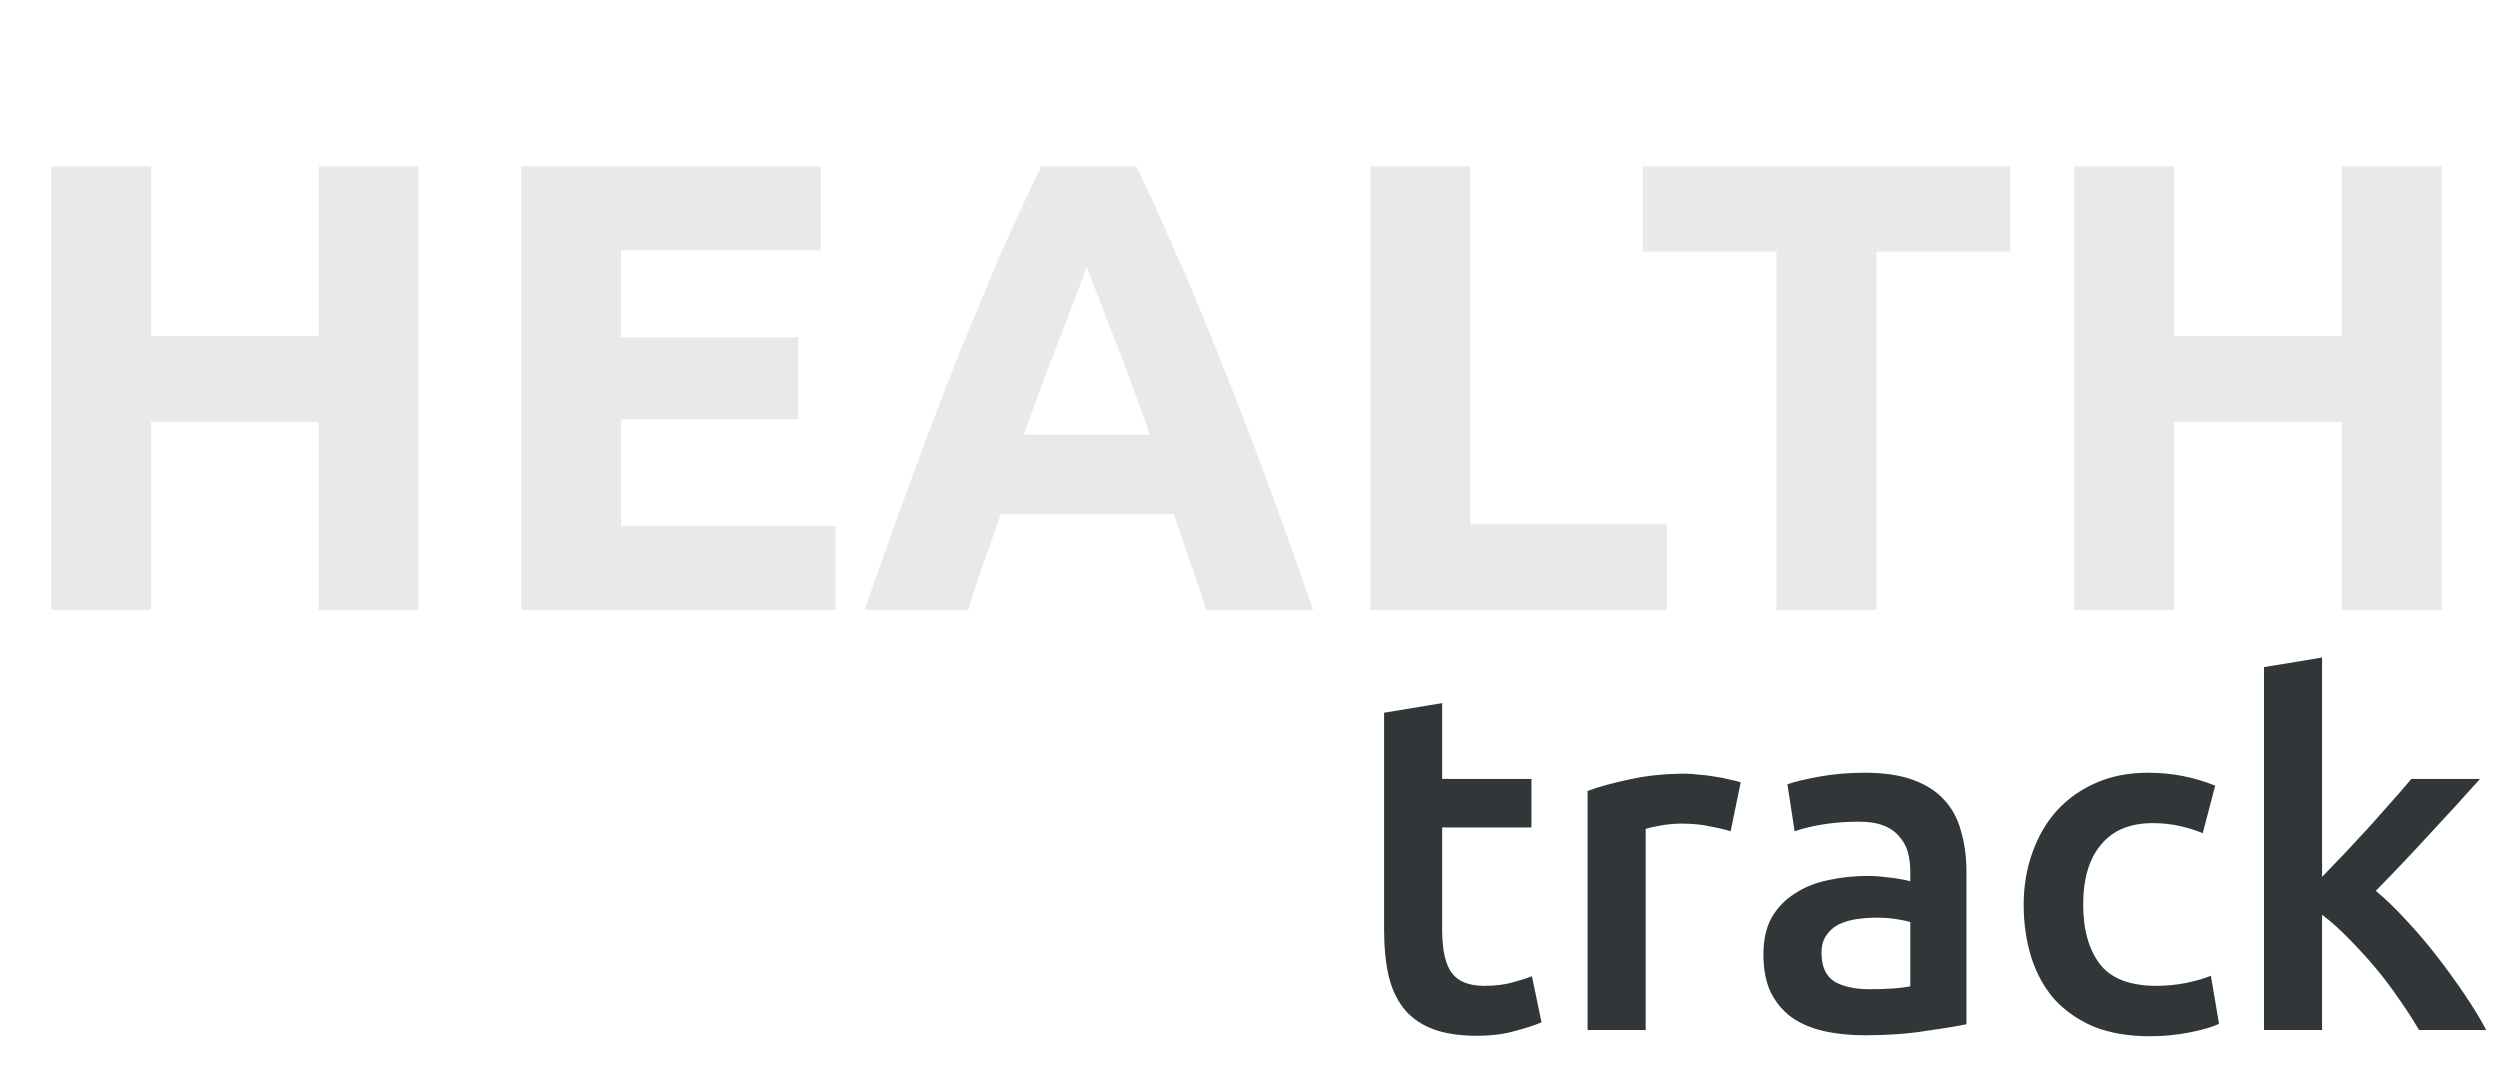<svg width="250" height="109" viewBox="0 0 250 109" fill="none" xmlns="http://www.w3.org/2000/svg">
<path d="M138.408 71.272L144.216 70.312V77.896H153.144V82.744H144.216V92.968C144.216 94.984 144.536 96.424 145.176 97.288C145.816 98.152 146.904 98.584 148.44 98.584C149.496 98.584 150.424 98.472 151.224 98.248C152.056 98.024 152.712 97.816 153.192 97.624L154.152 102.232C153.48 102.52 152.6 102.808 151.512 103.096C150.424 103.416 149.144 103.576 147.672 103.576C145.88 103.576 144.376 103.336 143.16 102.856C141.976 102.376 141.032 101.688 140.328 100.792C139.624 99.864 139.128 98.76 138.84 97.48C138.552 96.168 138.408 94.68 138.408 93.016V71.272ZM173.063 83.128C172.583 82.968 171.911 82.808 171.047 82.648C170.215 82.456 169.239 82.36 168.119 82.36C167.479 82.36 166.791 82.424 166.055 82.552C165.351 82.68 164.855 82.792 164.567 82.888V103H158.759V79.096C159.879 78.68 161.271 78.296 162.935 77.944C164.631 77.56 166.503 77.368 168.551 77.368C168.935 77.368 169.383 77.4 169.895 77.464C170.407 77.496 170.919 77.56 171.431 77.656C171.943 77.72 172.439 77.816 172.919 77.944C173.399 78.04 173.783 78.136 174.071 78.232L173.063 83.128ZM186.95 98.92C188.742 98.92 190.102 98.824 191.03 98.632V92.2C190.71 92.104 190.246 92.008 189.638 91.912C189.03 91.816 188.358 91.768 187.622 91.768C186.982 91.768 186.326 91.816 185.654 91.912C185.014 92.008 184.422 92.184 183.878 92.44C183.366 92.696 182.95 93.064 182.63 93.544C182.31 93.992 182.15 94.568 182.15 95.272C182.15 96.648 182.582 97.608 183.446 98.152C184.31 98.664 185.478 98.92 186.95 98.92ZM186.47 77.272C188.39 77.272 190.006 77.512 191.318 77.992C192.63 78.472 193.67 79.144 194.438 80.008C195.238 80.872 195.798 81.928 196.118 83.176C196.47 84.392 196.646 85.736 196.646 87.208V102.424C195.75 102.616 194.39 102.84 192.566 103.096C190.774 103.384 188.742 103.528 186.47 103.528C184.966 103.528 183.59 103.384 182.342 103.096C181.094 102.808 180.022 102.344 179.126 101.704C178.262 101.064 177.574 100.232 177.062 99.208C176.582 98.184 176.342 96.92 176.342 95.416C176.342 93.976 176.614 92.76 177.158 91.768C177.734 90.776 178.502 89.976 179.462 89.368C180.422 88.728 181.526 88.28 182.774 88.024C184.054 87.736 185.382 87.592 186.758 87.592C187.398 87.592 188.07 87.64 188.774 87.736C189.478 87.8 190.23 87.928 191.03 88.12V87.16C191.03 86.488 190.95 85.848 190.79 85.24C190.63 84.632 190.342 84.104 189.926 83.656C189.542 83.176 189.014 82.808 188.342 82.552C187.702 82.296 186.886 82.168 185.894 82.168C184.55 82.168 183.318 82.264 182.198 82.456C181.078 82.648 180.166 82.872 179.462 83.128L178.742 78.424C179.478 78.168 180.55 77.912 181.958 77.656C183.366 77.4 184.87 77.272 186.47 77.272ZM202.367 90.472C202.367 88.616 202.655 86.888 203.23 85.288C203.807 83.656 204.623 82.248 205.679 81.064C206.767 79.88 208.079 78.952 209.615 78.28C211.151 77.608 212.879 77.272 214.799 77.272C217.167 77.272 219.407 77.704 221.519 78.568L220.271 83.32C219.599 83.032 218.831 82.792 217.967 82.6C217.135 82.408 216.239 82.312 215.279 82.312C213.007 82.312 211.279 83.032 210.095 84.472C208.911 85.88 208.319 87.88 208.319 90.472C208.319 92.968 208.879 94.952 209.999 96.424C211.119 97.864 213.007 98.584 215.663 98.584C216.655 98.584 217.631 98.488 218.591 98.296C219.551 98.104 220.383 97.864 221.087 97.576L221.903 102.376C221.263 102.696 220.287 102.984 218.975 103.24C217.695 103.496 216.367 103.624 214.991 103.624C212.847 103.624 210.975 103.304 209.375 102.664C207.807 101.992 206.495 101.08 205.439 99.928C204.415 98.744 203.647 97.352 203.135 95.752C202.623 94.12 202.367 92.36 202.367 90.472ZM232.207 87.688C232.943 86.92 233.727 86.104 234.559 85.24C235.391 84.344 236.207 83.464 237.007 82.6C237.807 81.704 238.559 80.856 239.263 80.056C239.999 79.224 240.623 78.504 241.135 77.896H247.999C246.399 79.688 244.703 81.544 242.911 83.464C241.151 85.384 239.375 87.256 237.583 89.08C238.543 89.88 239.551 90.856 240.607 92.008C241.663 93.128 242.687 94.328 243.679 95.608C244.671 96.888 245.599 98.168 246.463 99.448C247.327 100.728 248.047 101.912 248.623 103H241.903C241.327 102.008 240.655 100.968 239.887 99.88C239.151 98.792 238.351 97.736 237.487 96.712C236.623 95.688 235.743 94.728 234.847 93.832C233.951 92.904 233.071 92.12 232.207 91.48V103H226.399V66.712L232.207 65.752V87.688Z" fill="#313638"/>
<path d="M31.872 16.648H41.856V61H31.872V42.184H15.104V61H5.12V16.648H15.104V33.608H31.872V16.648ZM52.12 61V16.648H82.072V25.032H62.104V33.736H79.832V41.928H62.104V52.616H83.544V61H52.12ZM120.629 61C120.159 59.464 119.626 57.885 119.029 56.264C118.474 54.643 117.919 53.021 117.365 51.4H100.085C99.53 53.021 98.954 54.643 98.356 56.264C97.802 57.885 97.29 59.464 96.82 61H86.453C88.117 56.221 89.695 51.805 91.189 47.752C92.682 43.699 94.132 39.88 95.54 36.296C96.991 32.712 98.399 29.32 99.764 26.12C101.173 22.877 102.623 19.72 104.117 16.648H113.653C115.103 19.72 116.533 22.877 117.941 26.12C119.349 29.32 120.757 32.712 122.165 36.296C123.615 39.88 125.087 43.699 126.581 47.752C128.074 51.805 129.653 56.221 131.317 61H120.629ZM108.661 26.696C108.447 27.336 108.127 28.211 107.701 29.32C107.274 30.429 106.783 31.709 106.229 33.16C105.674 34.611 105.055 36.211 104.373 37.96C103.733 39.709 103.071 41.544 102.389 43.464H114.997C114.314 41.544 113.653 39.709 113.013 37.96C112.373 36.211 111.754 34.611 111.157 33.16C110.602 31.709 110.111 30.429 109.685 29.32C109.258 28.211 108.917 27.336 108.661 26.696ZM166.69 52.424V61H137.058V16.648H147.042V52.424H166.69ZM201.016 16.648V25.16H187.64V61H177.656V25.16H164.28V16.648H201.016ZM234.185 16.648H244.169V61H234.185V42.184H217.417V61H207.433V16.648H217.417V33.608H234.185V16.648Z" fill="#E8E9EB"/>
</svg>
